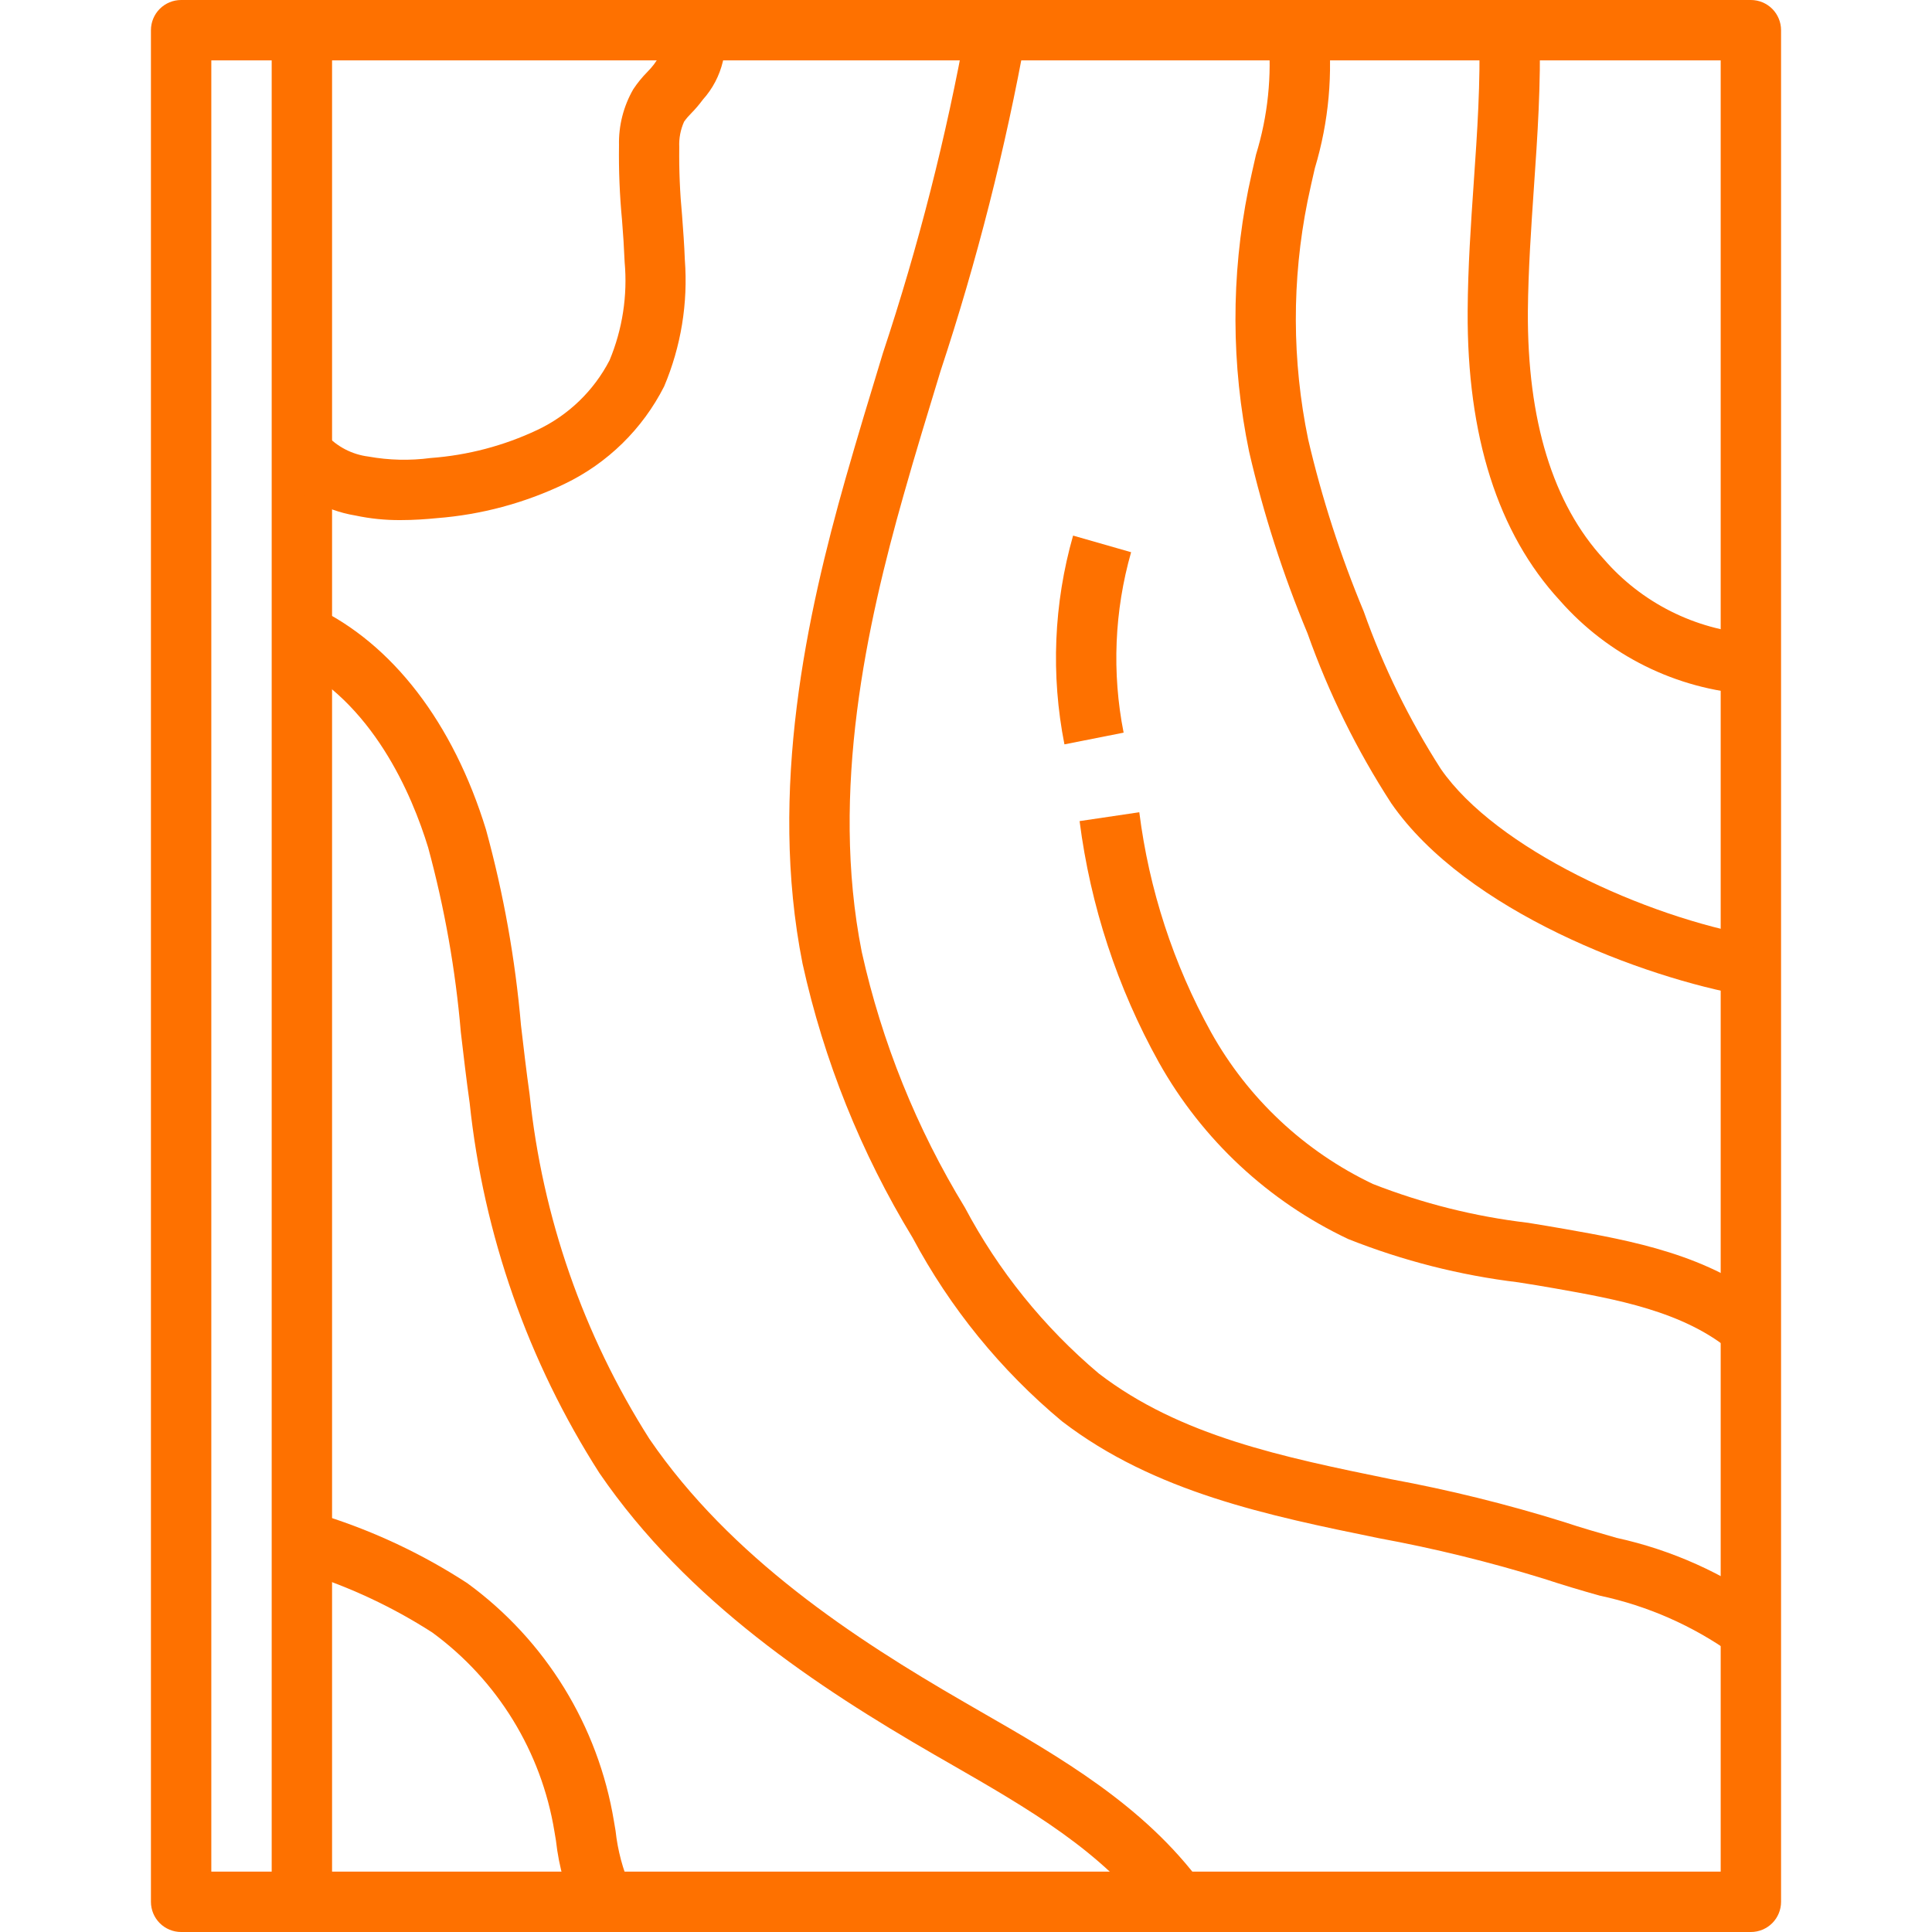 <svg width="96" height="96" viewBox="0 0 96 96" fill="none" xmlns="http://www.w3.org/2000/svg">
<path d="M87 96H15C14.602 96 14.221 95.842 13.939 95.561C13.658 95.279 13.5 94.898 13.5 94.5V1.5C13.5 1.102 13.658 0.721 13.939 0.439C14.221 0.158 14.602 0 15 0L87 0C87.398 0 87.779 0.158 88.061 0.439C88.342 0.721 88.5 1.102 88.5 1.5V94.5C88.5 94.898 88.342 95.279 88.061 95.561C87.779 95.842 87.398 96 87 96ZM16.5 93H85.5V3H16.5V93Z" fill="#FE7100"/>
<path d="M15 96H9C8.602 96 8.221 95.842 7.939 95.561C7.658 95.279 7.5 94.898 7.5 94.5V1.5C7.5 1.102 7.658 0.721 7.939 0.439C8.221 0.158 8.602 0 9 0L15 0V3H10.5V93H15V96ZM86.737 49.476C81.708 48.587 72.865 45.304 69.132 39.916C67.42 37.275 66.023 34.441 64.971 31.474C63.751 28.548 62.779 25.525 62.066 22.436C61.176 18.139 61.164 13.708 62.029 9.406C62.147 8.835 62.279 8.261 62.41 7.684C63 5.768 63.208 3.755 63.023 1.758L65.978 1.242C66.247 3.633 66.028 6.054 65.334 8.358C65.208 8.909 65.081 9.457 64.969 10.008C64.185 13.91 64.196 17.93 65.001 21.828C65.683 24.752 66.608 27.614 67.764 30.386C68.736 33.134 70.023 35.761 71.598 38.214C74.338 42.166 81.714 45.544 87.263 46.529L86.737 49.476Z" fill="#FE7100"/>
<path d="M86.928 34.5C83.293 34.248 79.905 32.57 77.502 29.832C74.43 26.498 72.891 21.66 72.927 15.458C72.94 13.277 73.086 11.159 73.227 9.111C73.405 6.539 73.572 4.11 73.5 1.542L76.5 1.461C76.575 4.172 76.395 6.788 76.219 9.318C76.083 11.319 75.939 13.388 75.919 15.468C75.888 20.889 77.16 25.035 79.701 27.792C81.573 29.951 84.222 31.284 87.072 31.5L86.928 34.5ZM86.079 82.184C84.107 80.779 81.868 79.793 79.5 79.289C78.565 79.029 77.637 78.749 76.716 78.447C74.022 77.614 71.281 76.941 68.508 76.431C63.028 75.309 57.363 74.151 52.768 70.622C49.728 68.089 47.208 64.991 45.346 61.5C42.785 57.295 40.938 52.694 39.879 47.886C38.164 39.258 40.113 30.486 42.003 23.82C42.603 21.72 43.234 19.632 43.869 17.552C45.637 12.229 47.024 6.787 48.018 1.268L50.982 1.733C49.961 7.39 48.543 12.968 46.738 18.426C46.11 20.486 45.478 22.55 44.889 24.635C43.089 30.983 41.232 39.297 42.82 47.3C43.817 51.786 45.548 56.077 47.943 60C49.614 63.151 51.873 65.951 54.6 68.25C58.65 71.357 63.73 72.398 69.114 73.5C72.003 74.033 74.858 74.738 77.664 75.611C78.591 75.92 79.473 76.17 80.323 76.415C83.063 77.014 85.649 78.175 87.918 79.826L86.079 82.184ZM57.291 95.39C54.793 91.998 51.102 89.876 47.194 87.629L46.411 87.179C40.65 83.85 34.159 79.584 29.787 73.2C26.236 67.653 24.028 61.354 23.337 54.804C23.172 53.639 23.037 52.467 22.899 51.294C22.635 48.189 22.09 45.115 21.273 42.108C20.476 39.507 18.52 34.847 14.352 32.858L15.645 30.158C19.5 31.986 22.521 35.921 24.15 41.226C25.021 44.405 25.603 47.657 25.887 50.942C26.022 52.092 26.155 53.24 26.316 54.383C26.947 60.474 28.985 66.334 32.271 71.502C36.303 77.394 42.444 81.419 47.919 84.581L48.697 85.031C52.702 87.333 56.844 89.714 59.716 93.612L57.291 95.39Z" fill="#FE7100"/>
<path d="M86.033 67.147C83.668 65.151 80.261 64.549 77.255 64.018C76.655 63.912 76.055 63.813 75.443 63.718C72.547 63.368 69.709 62.646 66.998 61.57C63.027 59.695 59.738 56.63 57.589 52.8C55.523 49.087 54.184 45.014 53.644 40.8L56.611 40.36C57.096 44.2 58.307 47.913 60.181 51.3C62.013 54.583 64.822 57.215 68.218 58.831C70.695 59.801 73.286 60.449 75.927 60.76C76.546 60.861 77.162 60.963 77.777 61.071C80.987 61.638 84.984 62.343 87.968 64.858L86.033 67.147ZM52.891 36.987C52.211 33.544 52.358 29.988 53.321 26.613L56.204 27.439C55.373 30.357 55.245 33.429 55.832 36.405L52.891 36.987ZM19.907 25.843C19.151 25.849 18.396 25.773 17.657 25.615C16.152 25.369 14.787 24.588 13.812 23.416L16.189 21.583C16.739 22.193 17.491 22.584 18.306 22.686C19.327 22.87 20.37 22.894 21.398 22.758C23.236 22.623 25.033 22.151 26.699 21.364C28.242 20.635 29.503 19.419 30.288 17.904C30.93 16.362 31.188 14.687 31.038 13.023C31.009 12.326 30.965 11.63 30.908 10.935C30.79 9.7 30.74 8.459 30.758 7.218C30.735 6.241 30.981 5.277 31.469 4.431C31.673 4.124 31.906 3.838 32.165 3.576C32.282 3.458 32.392 3.333 32.493 3.201C33.093 2.37 33.108 2.074 33.105 2.025L35.883 0.919C36.074 1.618 36.086 2.353 35.918 3.057C35.751 3.761 35.409 4.412 34.925 4.95C34.748 5.189 34.556 5.416 34.347 5.628C34.218 5.756 34.099 5.895 33.993 6.043C33.814 6.441 33.732 6.875 33.752 7.311C33.737 8.445 33.784 9.579 33.892 10.708C33.947 11.442 34.002 12.175 34.029 12.909C34.193 15.058 33.84 17.215 33.001 19.2C31.929 21.316 30.189 23.02 28.05 24.046C26.056 25.002 23.901 25.578 21.697 25.747C21.167 25.8 20.558 25.843 19.907 25.843ZM28.676 95.205C28.125 94.023 27.77 92.76 27.626 91.464L27.549 91.003C26.901 87.039 24.721 83.489 21.479 81.117C19.51 79.852 17.382 78.854 15.15 78.15L14.479 77.902L15.528 75.088L16.192 75.334C18.672 76.126 21.035 77.246 23.218 78.666C27.104 81.499 29.722 85.746 30.506 90.492L30.587 90.97C30.692 91.943 30.945 92.894 31.337 93.79L28.676 95.205Z" fill="#FE7100"/>
</svg>
